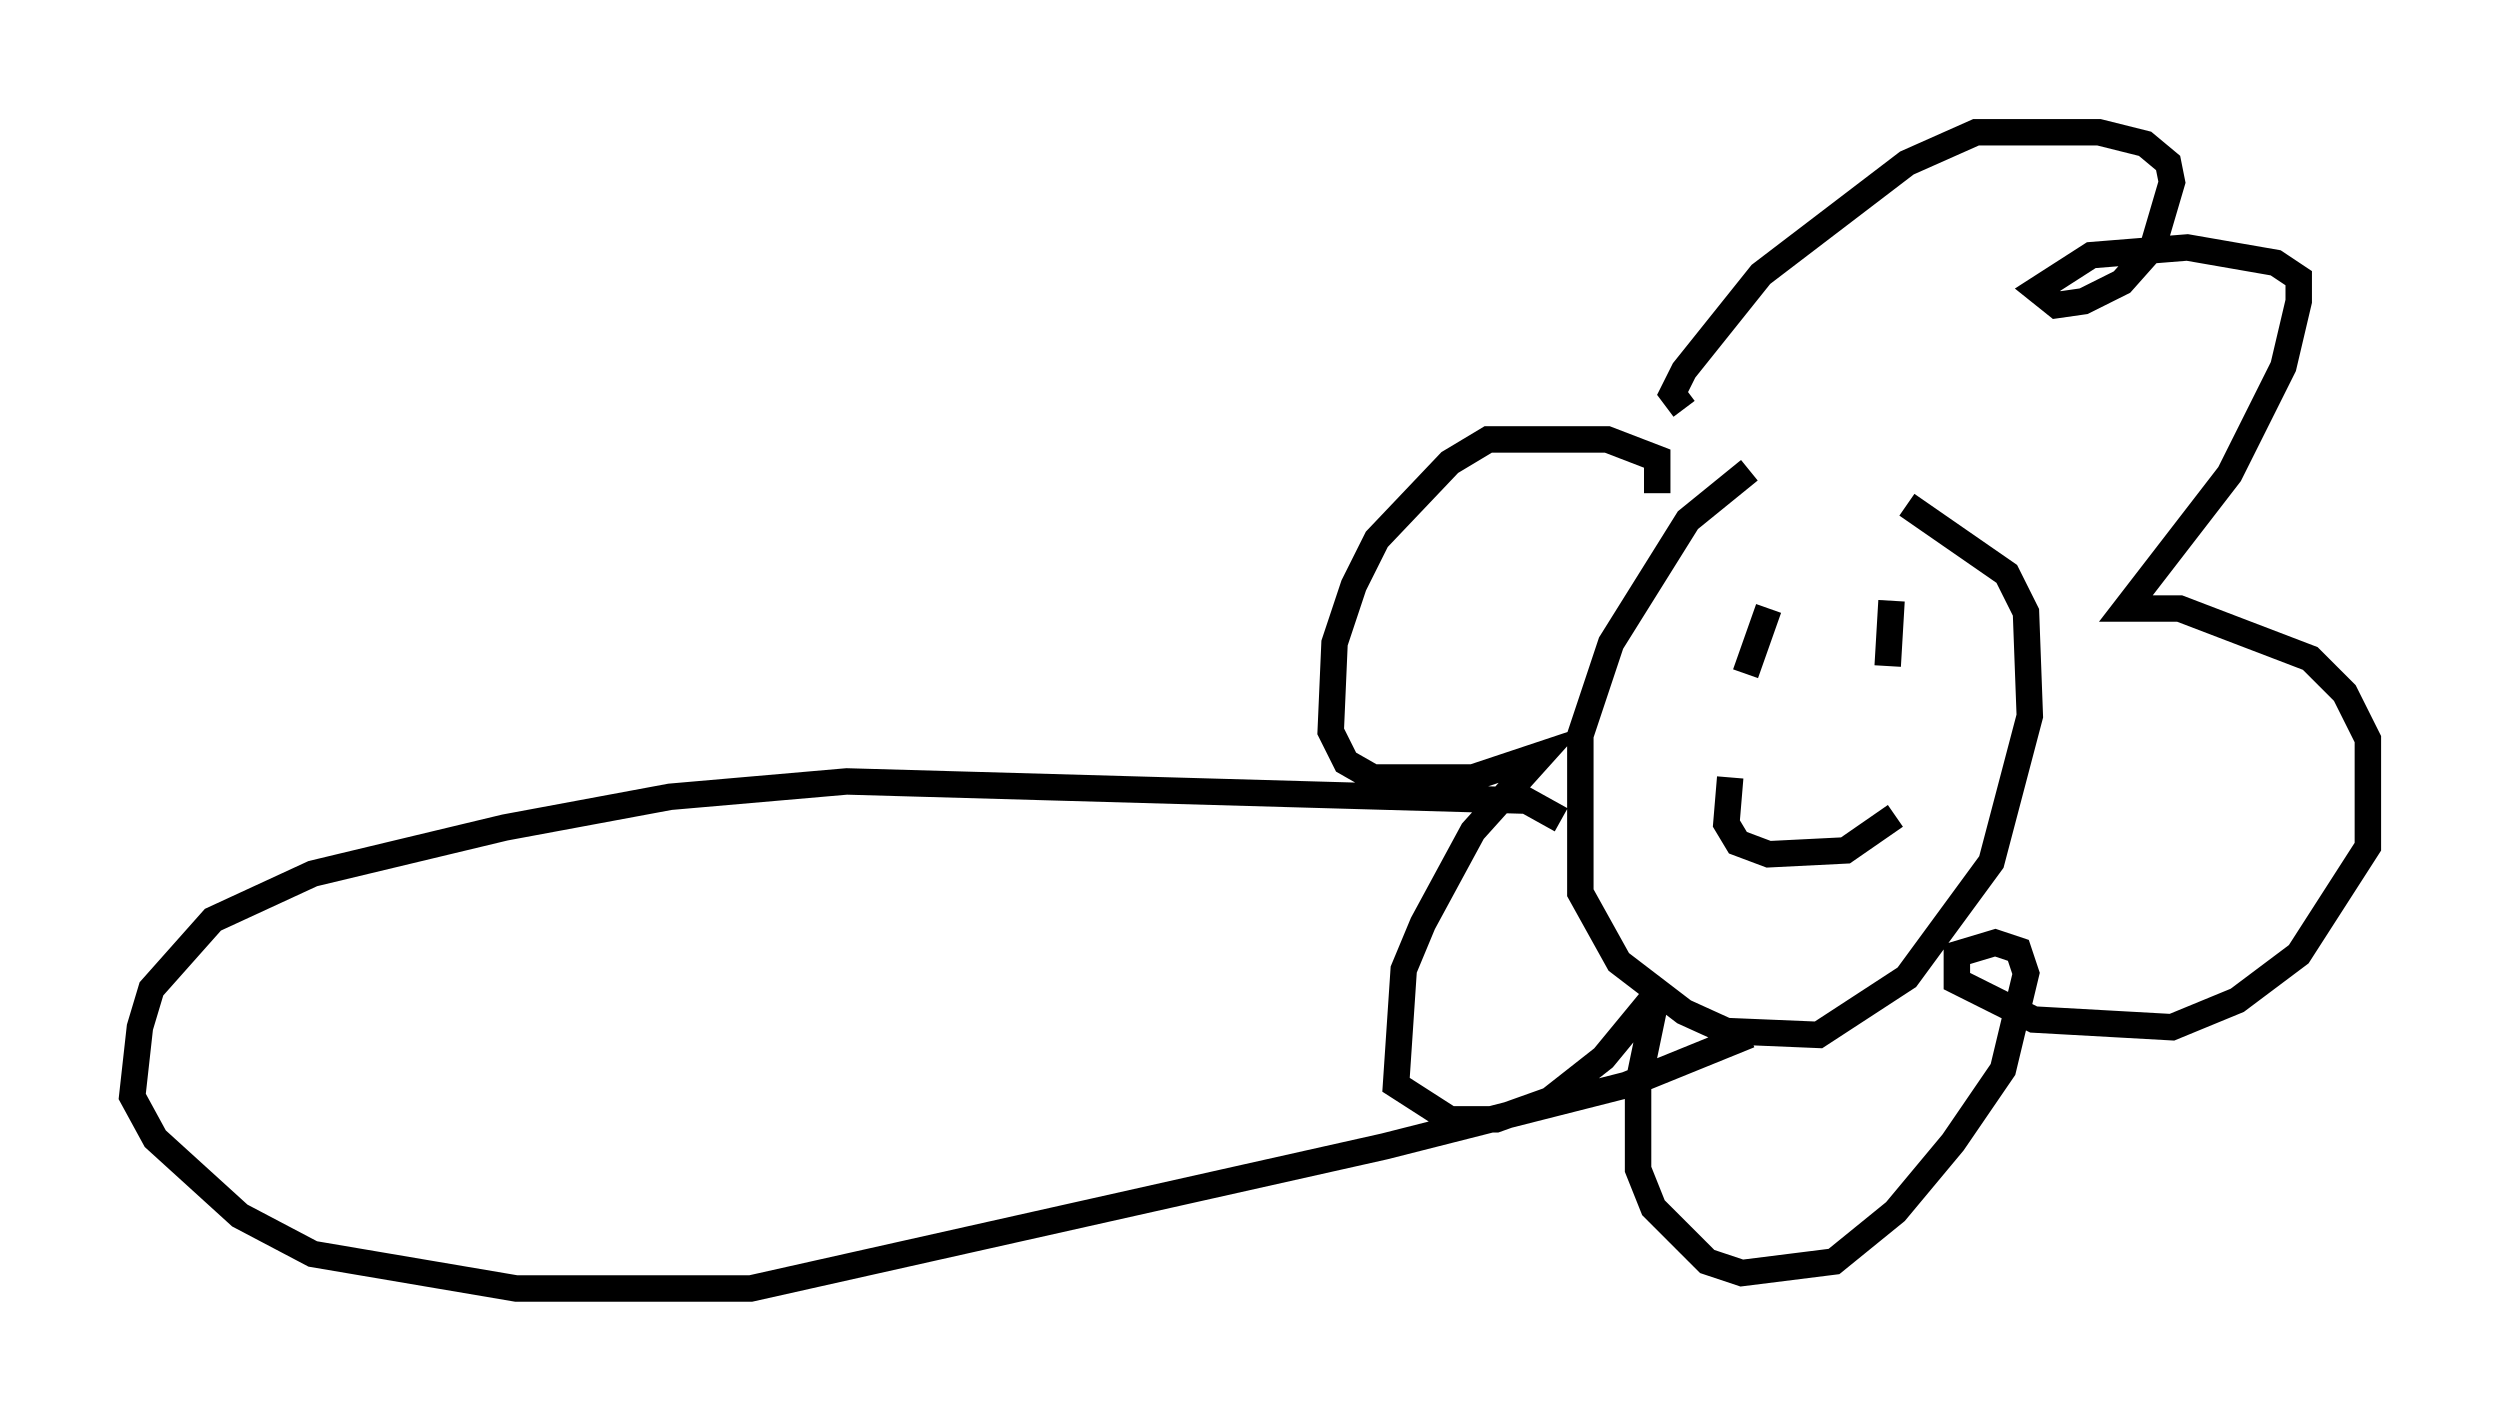 <?xml version="1.0" encoding="utf-8" ?>
<svg baseProfile="full" height="53.721" version="1.1" width="94.536" xmlns="http://www.w3.org/2000/svg" xmlns:ev="http://www.w3.org/2001/xml-events" xmlns:xlink="http://www.w3.org/1999/xlink"><defs /><rect fill="white" height="53.721" width="94.536" x="0" y="0" /><path d="M69.056, 17.346 m-2.905, 0.436 l-2.324, 1.888 -2.905, 4.648 l-1.162, 3.486 0.0, 5.955 l1.453, 2.615 2.469, 1.888 l1.598, 0.726 3.486, 0.145 l3.341, -2.179 3.196, -4.358 l1.453, -5.52 -0.145, -3.922 l-0.726, -1.453 -3.777, -2.615 m-7.989, 7.408 l0.0, 0.0 m9.006, -3.05 l0.0, 0.0 m-6.246, -0.436 l-0.872, 2.469 m5.52, -2.76 l-0.145, 2.469 m-5.955, 4.212 l-0.145, 1.743 0.436, 0.726 l1.162, 0.436 2.905, -0.145 l1.888, -1.307 m-9.006, -12.201 l0.0, -1.307 -1.888, -0.726 l-4.503, 0.0 -1.453, 0.872 l-2.76, 2.905 -0.872, 1.743 l-0.726, 2.179 -0.145, 3.341 l0.581, 1.162 1.017, 0.581 l3.777, 0.0 2.615, -0.872 l-2.615, 2.905 -1.888, 3.486 l-0.726, 1.743 -0.291, 4.358 l2.034, 1.307 1.743, 0.0 l2.034, -0.726 2.034, -1.598 l2.034, -2.469 -0.726, 3.486 l0.0, 3.196 0.581, 1.453 l2.034, 2.034 1.307, 0.436 l3.486, -0.436 2.324, -1.888 l2.179, -2.615 1.888, -2.76 l0.872, -3.631 -0.291, -0.872 l-0.872, -0.291 -1.453, 0.436 l0.0, 1.017 2.905, 1.453 l5.229, 0.291 2.469, -1.017 l2.324, -1.743 2.615, -4.067 l0.0, -4.067 -0.872, -1.743 l-1.307, -1.307 -4.939, -1.888 l-2.034, 0.0 3.922, -5.084 l2.034, -4.067 0.581, -2.469 l0.0, -0.872 -0.872, -0.581 l-3.341, -0.581 -3.631, 0.291 l-2.034, 1.307 0.726, 0.581 l1.017, -0.145 1.453, -0.726 l1.162, -1.307 0.726, -2.469 l-0.145, -0.726 -0.872, -0.726 l-1.743, -0.436 -4.648, 0.0 l-2.615, 1.162 -5.52, 4.212 l-2.905, 3.631 -0.436, 0.872 l0.436, 0.581 m-4.648, 15.542 l-1.307, -0.726 -25.709, -0.726 l-6.682, 0.581 -6.246, 1.162 l-7.263, 1.743 -3.777, 1.743 l-2.324, 2.615 -0.436, 1.453 l-0.291, 2.615 0.872, 1.598 l3.196, 2.905 2.76, 1.453 l7.698, 1.307 8.86, 0.0 l23.966, -5.374 9.151, -2.324 l4.648, -1.888 " fill="none" stroke="black" stroke-width="1" /></svg>